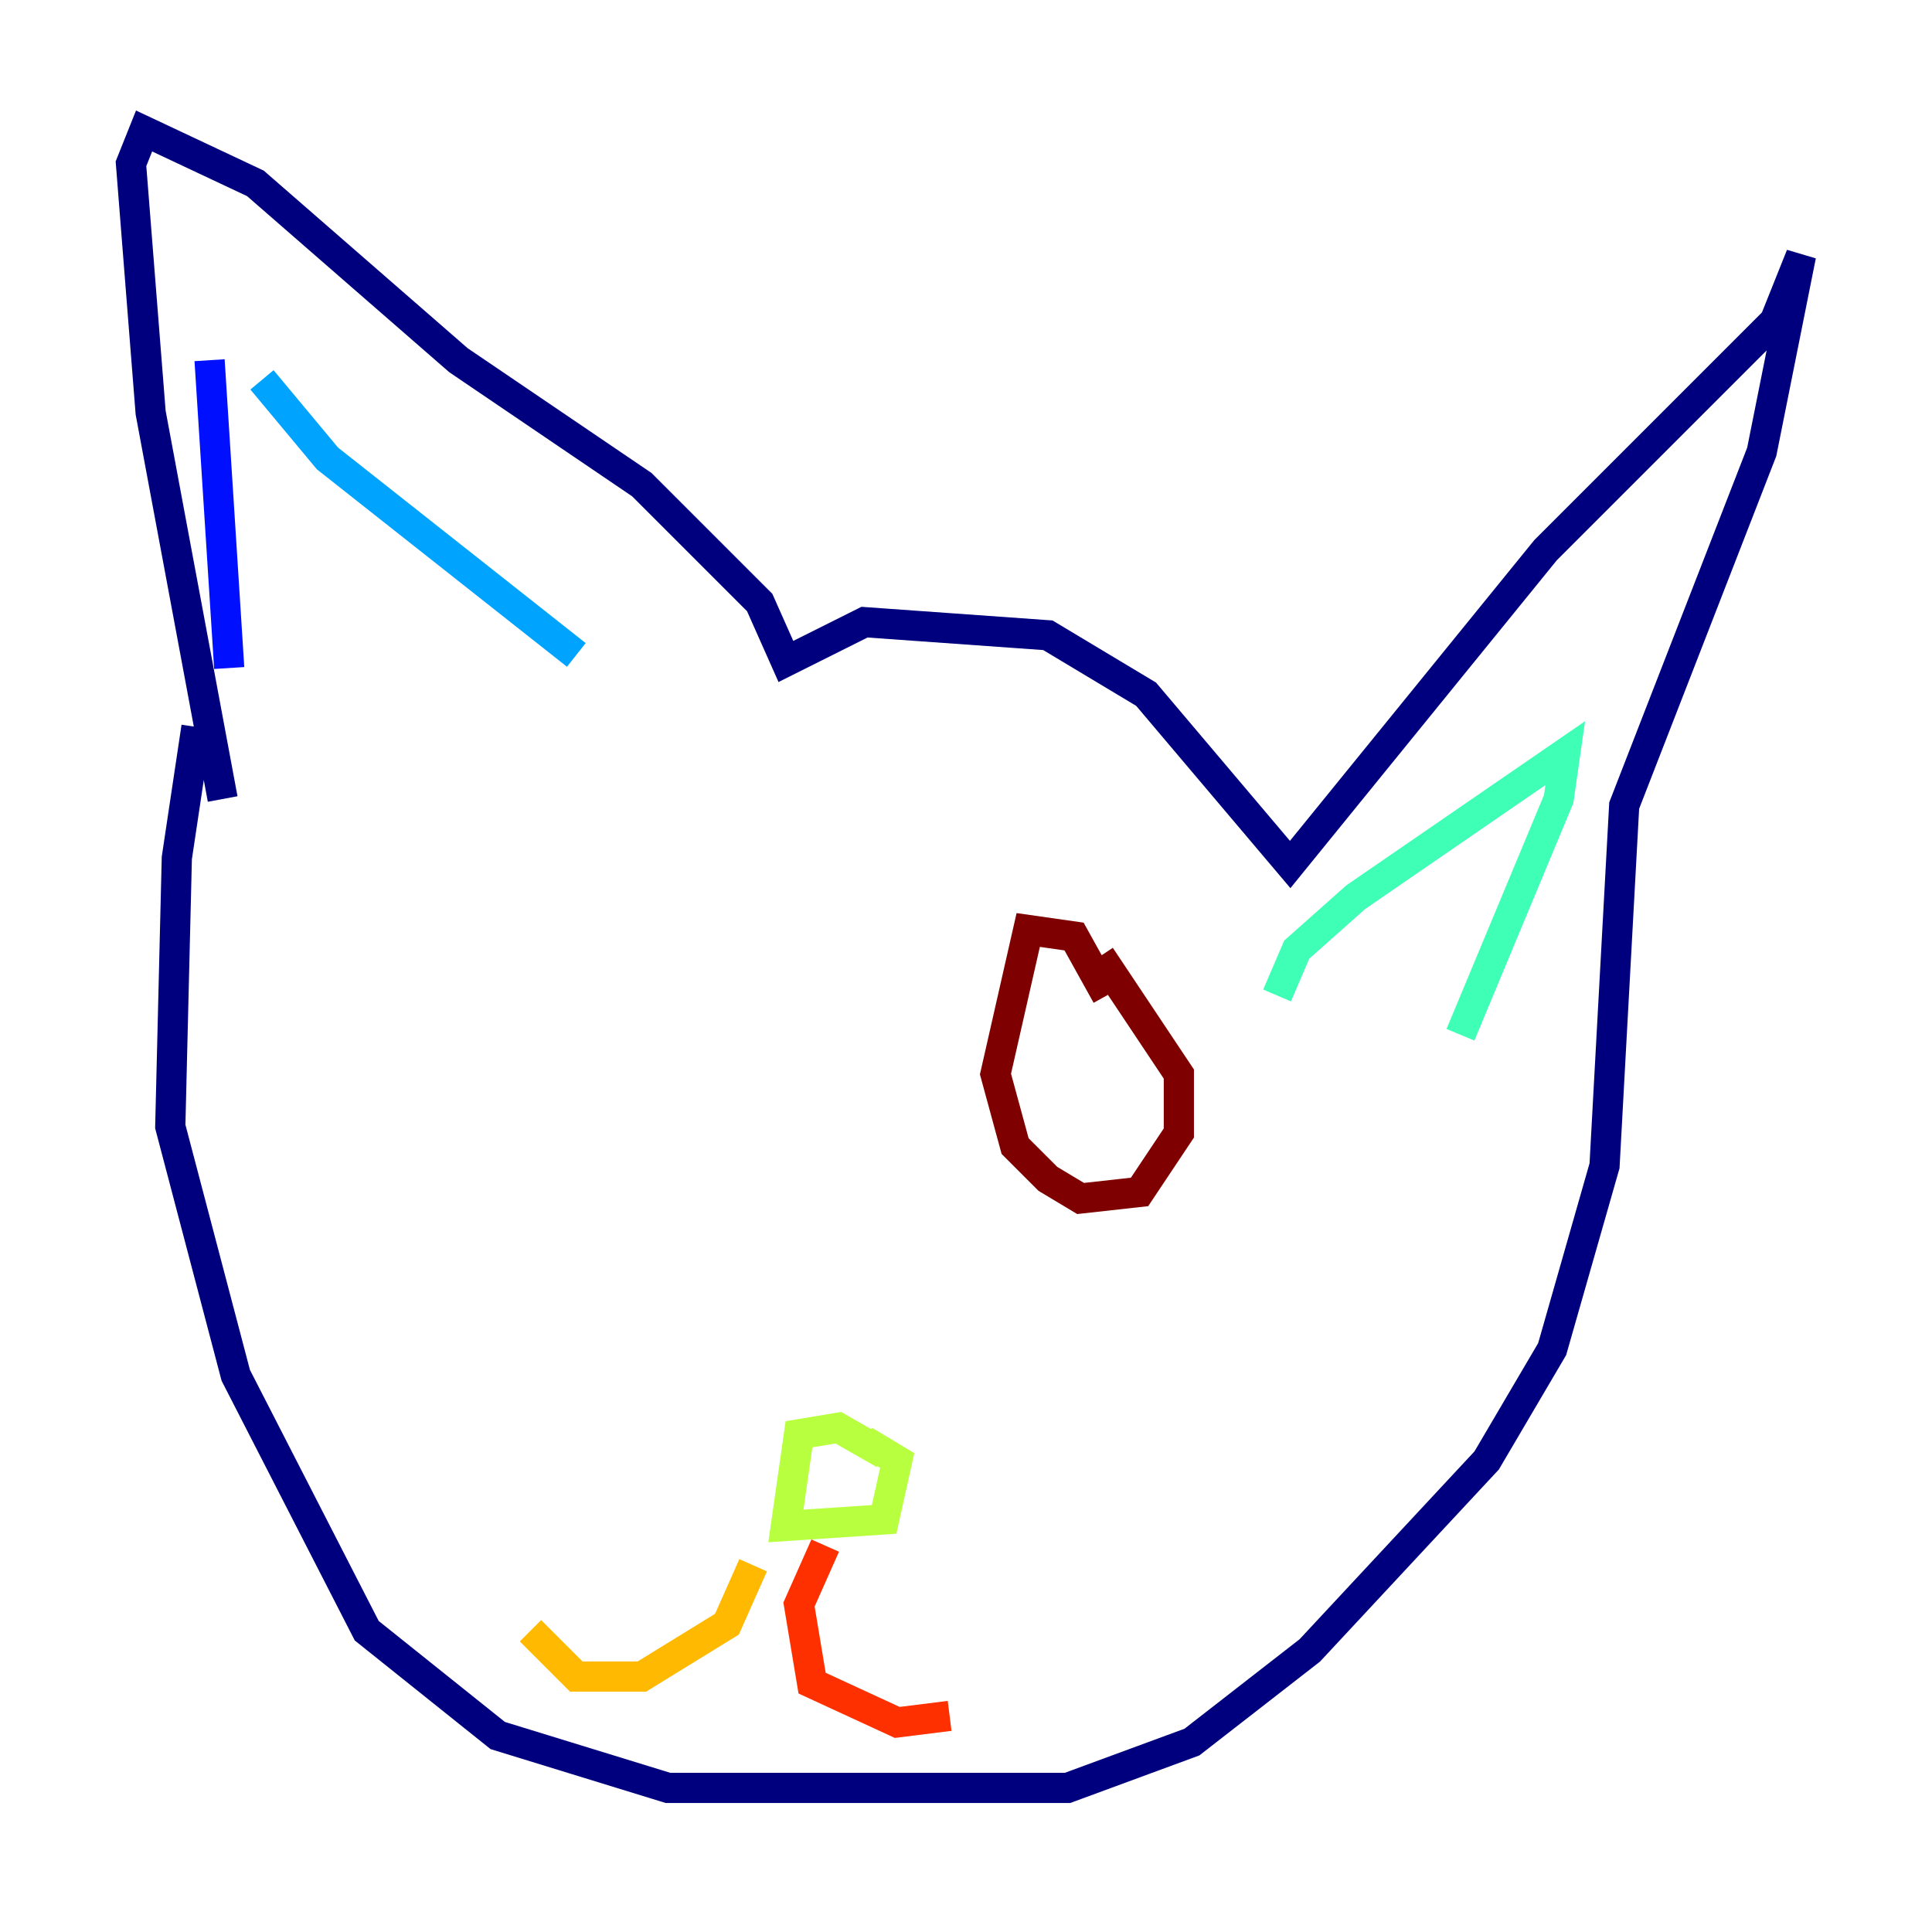 <?xml version="1.0" encoding="utf-8" ?>
<svg baseProfile="tiny" height="128" version="1.2" viewBox="0,0,128,128" width="128" xmlns="http://www.w3.org/2000/svg" xmlns:ev="http://www.w3.org/2001/xml-events" xmlns:xlink="http://www.w3.org/1999/xlink"><defs /><polyline fill="none" points="13.017,48.163 11.715,56.841 11.281,74.63 15.62,91.119 24.298,108.041 32.976,114.983 44.258,118.454 70.725,118.454 78.969,115.417 86.78,109.342 98.495,96.759 102.834,89.383 106.305,77.234 107.607,53.37 116.719,29.939 119.322,16.922 117.586,21.261 102.4,36.447 85.478,57.275 75.932,45.993 69.424,42.088 57.275,41.22 52.068,43.824 50.332,39.919 42.522,32.108 30.373,23.864 16.922,12.149 9.546,8.678 8.678,10.848 9.98,27.336 14.752,52.936" stroke="#00007f" stroke-width="2" /><polyline fill="none" points="15.186,44.258 13.885,23.864" stroke="#0010ff" stroke-width="2" /><polyline fill="none" points="17.356,25.166 21.695,30.373 38.183,43.39" stroke="#00a4ff" stroke-width="2" /><polyline fill="none" points="84.61,65.953 85.912,62.915 89.817,59.444 103.702,49.898 103.268,52.936 96.759,68.556" stroke="#3fffb7" stroke-width="2" /><polyline fill="none" points="58.576,96.325 55.539,94.59 52.936,95.024 52.068,101.098 58.576,100.664 59.444,96.759 57.275,95.458" stroke="#b7ff3f" stroke-width="2" /><polyline fill="none" points="49.898,103.702 48.163,107.607 42.522,111.078 38.183,111.078 35.146,108.041" stroke="#ffb900" stroke-width="2" /><polyline fill="none" points="54.671,102.4 52.936,106.305 53.803,111.512 59.444,114.115 62.915,113.681" stroke="#ff3000" stroke-width="2" /><polyline fill="none" points="73.329,65.953 71.159,62.047 68.122,61.614 65.953,71.159 67.254,75.932 69.424,78.102 71.593,79.403 75.498,78.969 78.102,75.064 78.102,71.159 72.895,63.349" stroke="#7f0000" stroke-width="2" /></svg>